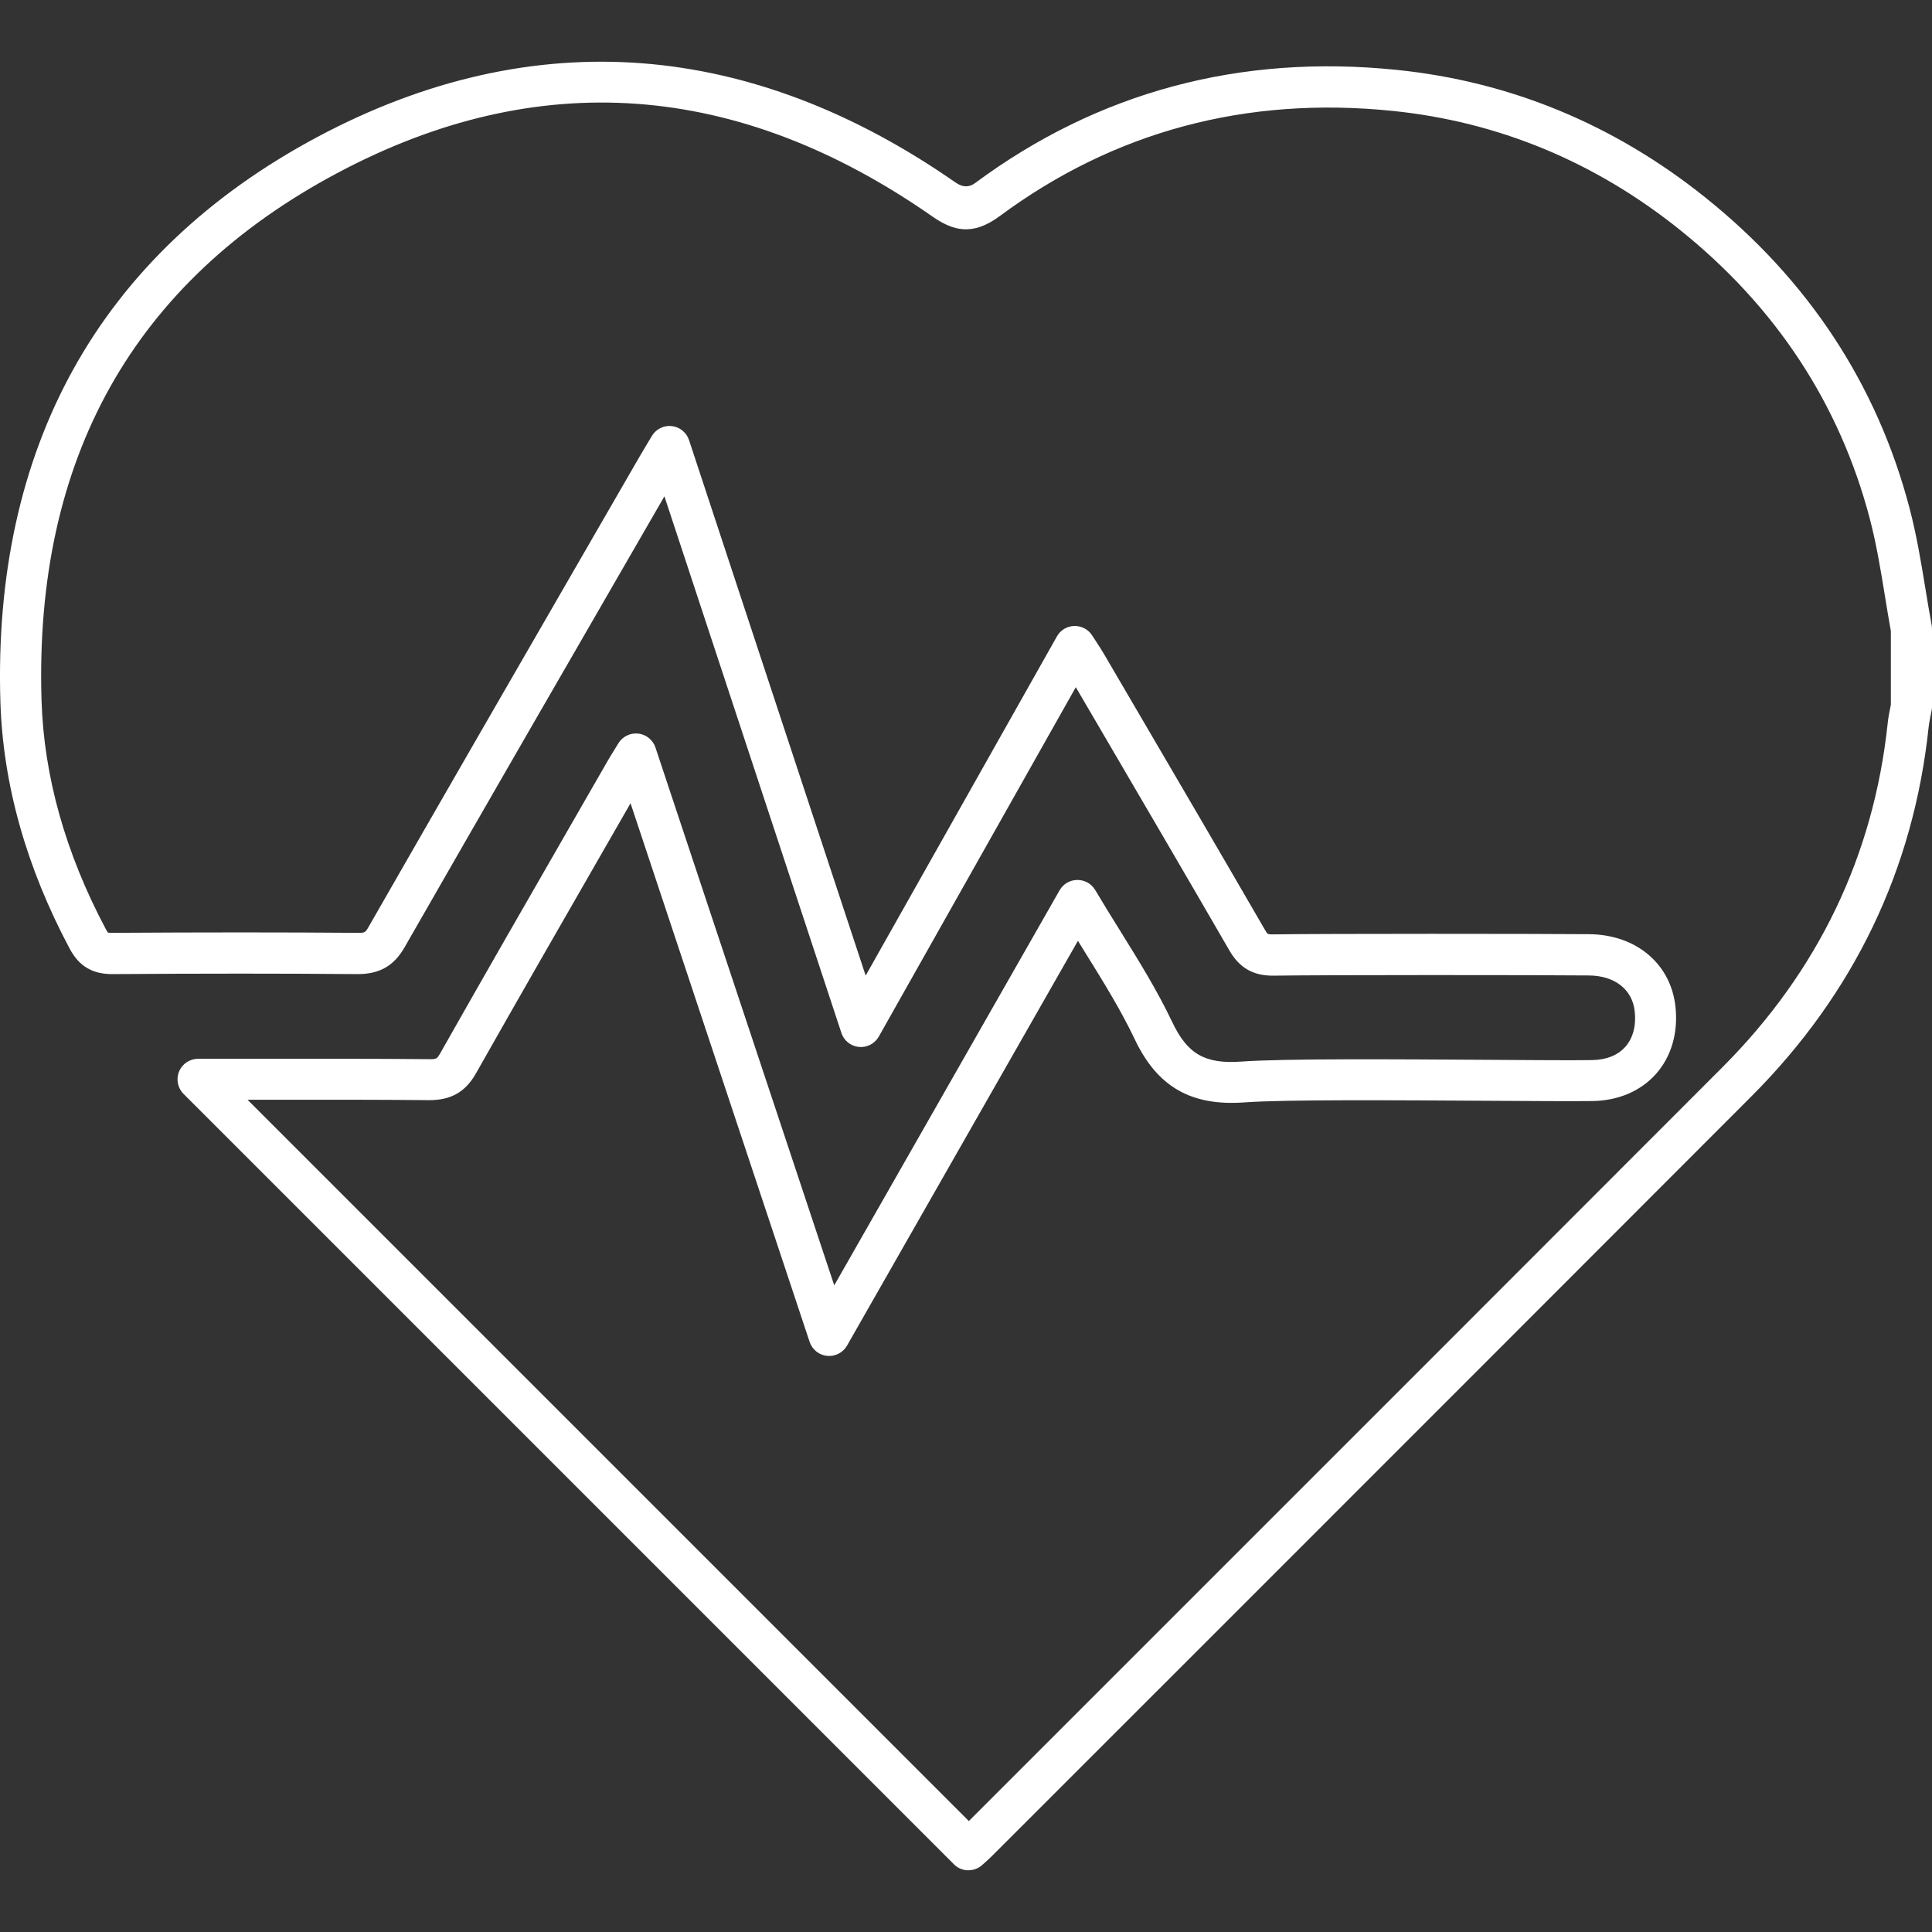 <?xml version="1.0" encoding="UTF-8"?>
<svg id="Layer_2" data-name="Layer 2" xmlns="http://www.w3.org/2000/svg" viewBox="0 0 300 300">
  <rect x="0" y="0" width="300" height="300" fill="#333333" stroke="none"/>
  <g id="_레이어_1" data-name="레이어 1">
    <g>
      <path d="m150.38,290.42c-.82,0-1.64-.31-2.26-.94L28.5,169.86c-.91-.91-1.19-2.29-.69-3.48.49-1.19,1.66-1.97,2.95-1.97h2.61c2.87,0,5.74,0,8.61,0,8.09-.01,16.46-.02,24.69.06,1.12.01,1.2-.07,1.69-.92,6.72-11.88,13.64-23.91,20.33-35.54l5.6-9.74c.32-.56.66-1.11,1.07-1.77l.66-1.08c.65-1.06,1.85-1.64,3.09-1.51,1.24.14,2.28.99,2.67,2.17l27.76,83.51,34.99-61.34c.56-.99,1.61-1.6,2.75-1.61h.03c1.13,0,2.17.59,2.75,1.56,1.26,2.13,2.57,4.23,3.83,6.26,2.97,4.78,5.78,9.3,8.12,14.22,2.38,5.02,5.11,6.57,10.79,6.16,6.48-.48,24.14-.36,38.33-.27,6.94.05,12.94.09,16.08.04,2.21-.03,4-.74,5.17-2.06,1.19-1.35,1.7-3.25,1.46-5.5-.36-3.4-3.08-5.54-7.1-5.58-7.69-.08-41.22-.09-48.99.03-3.12.04-5.28-1.19-6.85-3.91-6.82-11.79-13.82-23.74-20.59-35.31l-3.26-5.57-30.59,54.25c-.62,1.1-1.83,1.73-3.09,1.61-1.26-.12-2.33-.98-2.72-2.18l-27.48-83.32-6.26,10.84c-11.2,19.39-22.77,39.43-34.09,59.19-1.67,2.91-3.91,4.16-7.29,4.16-11.54-.1-24-.1-38.11,0-3.07,0-5.16-1.23-6.6-3.95C4.06,134.62.45,121.72.06,108.95c-.6-19.56,3.19-36.9,11.28-51.53,8.28-14.98,21.06-27.15,38-36.18,16.66-8.88,33.62-12.71,50.42-11.41,16.48,1.28,32.84,7.51,48.63,18.52q1.62,1.13,3.03.07c19.09-14.14,41.11-20.06,65.45-17.57,17.63,1.8,33.75,8.46,47.9,19.79,16.01,12.81,26.69,29.05,31.74,48.26,1.1,4.18,1.8,8.45,2.48,12.59.3,1.84.62,3.75.96,5.6.04.19.05.38.05.58v12.05c0,.19-.02.38-.05.57-.06.32-.12.64-.19.96-.12.58-.23,1.13-.28,1.63-2.33,22.1-11.59,41.4-27.52,57.36-29.75,29.8-60.03,60.07-89.31,89.35l-28.53,28.52c-.5.5-1,.95-1.34,1.25l-.23.21c-.61.56-1.39.84-2.16.84Zm-111.92-119.63l111.98,111.98,27.69-27.69c29.28-29.27,59.56-59.55,89.31-89.34,14.88-14.9,23.52-32.91,25.69-53.52.08-.8.23-1.52.37-2.22.04-.19.08-.38.11-.56v-11.46c-.33-1.82-.63-3.66-.92-5.44-.65-3.99-1.33-8.12-2.35-12-4.69-17.86-14.63-32.96-29.55-44.9-13.18-10.55-28.18-16.75-44.56-18.42-22.71-2.32-43.24,3.18-61,16.34-4.24,3.14-7.26,2.28-10.49.03-30.16-21.04-61.25-23.3-92.38-6.71C20.74,43.72,5.3,71.26,6.45,108.75c.36,11.79,3.72,23.75,9.99,35.54.19.36.31.49.34.53.01,0,.17.03.54.03h.04c14.14-.09,26.63-.09,38.2,0,1.08.01,1.18-.04,1.69-.95,11.32-19.76,22.9-39.82,34.1-59.21l7.97-13.8c.35-.6.71-1.2,1.14-1.92l.76-1.27c.64-1.07,1.85-1.68,3.09-1.54,1.24.14,2.29.99,2.68,2.17l27.43,83.16,29.7-52.67c.55-.98,1.57-1.59,2.69-1.62,1.12-.02,2.18.53,2.78,1.47.22.35.43.66.63.97.42.64.81,1.25,1.19,1.89l4.39,7.5c6.77,11.57,13.78,23.53,20.61,35.34.42.73.44.72,1.22.72,7.8-.12,41.44-.1,49.15-.03,7.3.07,12.68,4.61,13.39,11.29.43,4.03-.65,7.73-3.03,10.41-2.36,2.66-5.87,4.16-9.87,4.21-3.21.04-9.23,0-16.21-.04-14.08-.09-31.6-.21-37.82.25-8.28.6-13.53-2.41-17.03-9.79-2.18-4.59-4.9-8.96-7.77-13.59-.35-.56-.7-1.13-1.06-1.71l-35.85,62.85c-.62,1.09-1.83,1.72-3.09,1.6-1.25-.12-2.32-.97-2.72-2.17l-27.81-83.64-3.7,6.44c-6.68,11.62-13.59,23.64-20.3,35.5-1.65,2.92-3.91,4.18-7.31,4.16-8.2-.08-16.55-.07-24.62-.06-1.17,0-2.35,0-3.52,0Z" fill="#fff"/>
      <rect x="0" width="300" height="300" fill="none"/>
    </g>
  </g>
</svg>